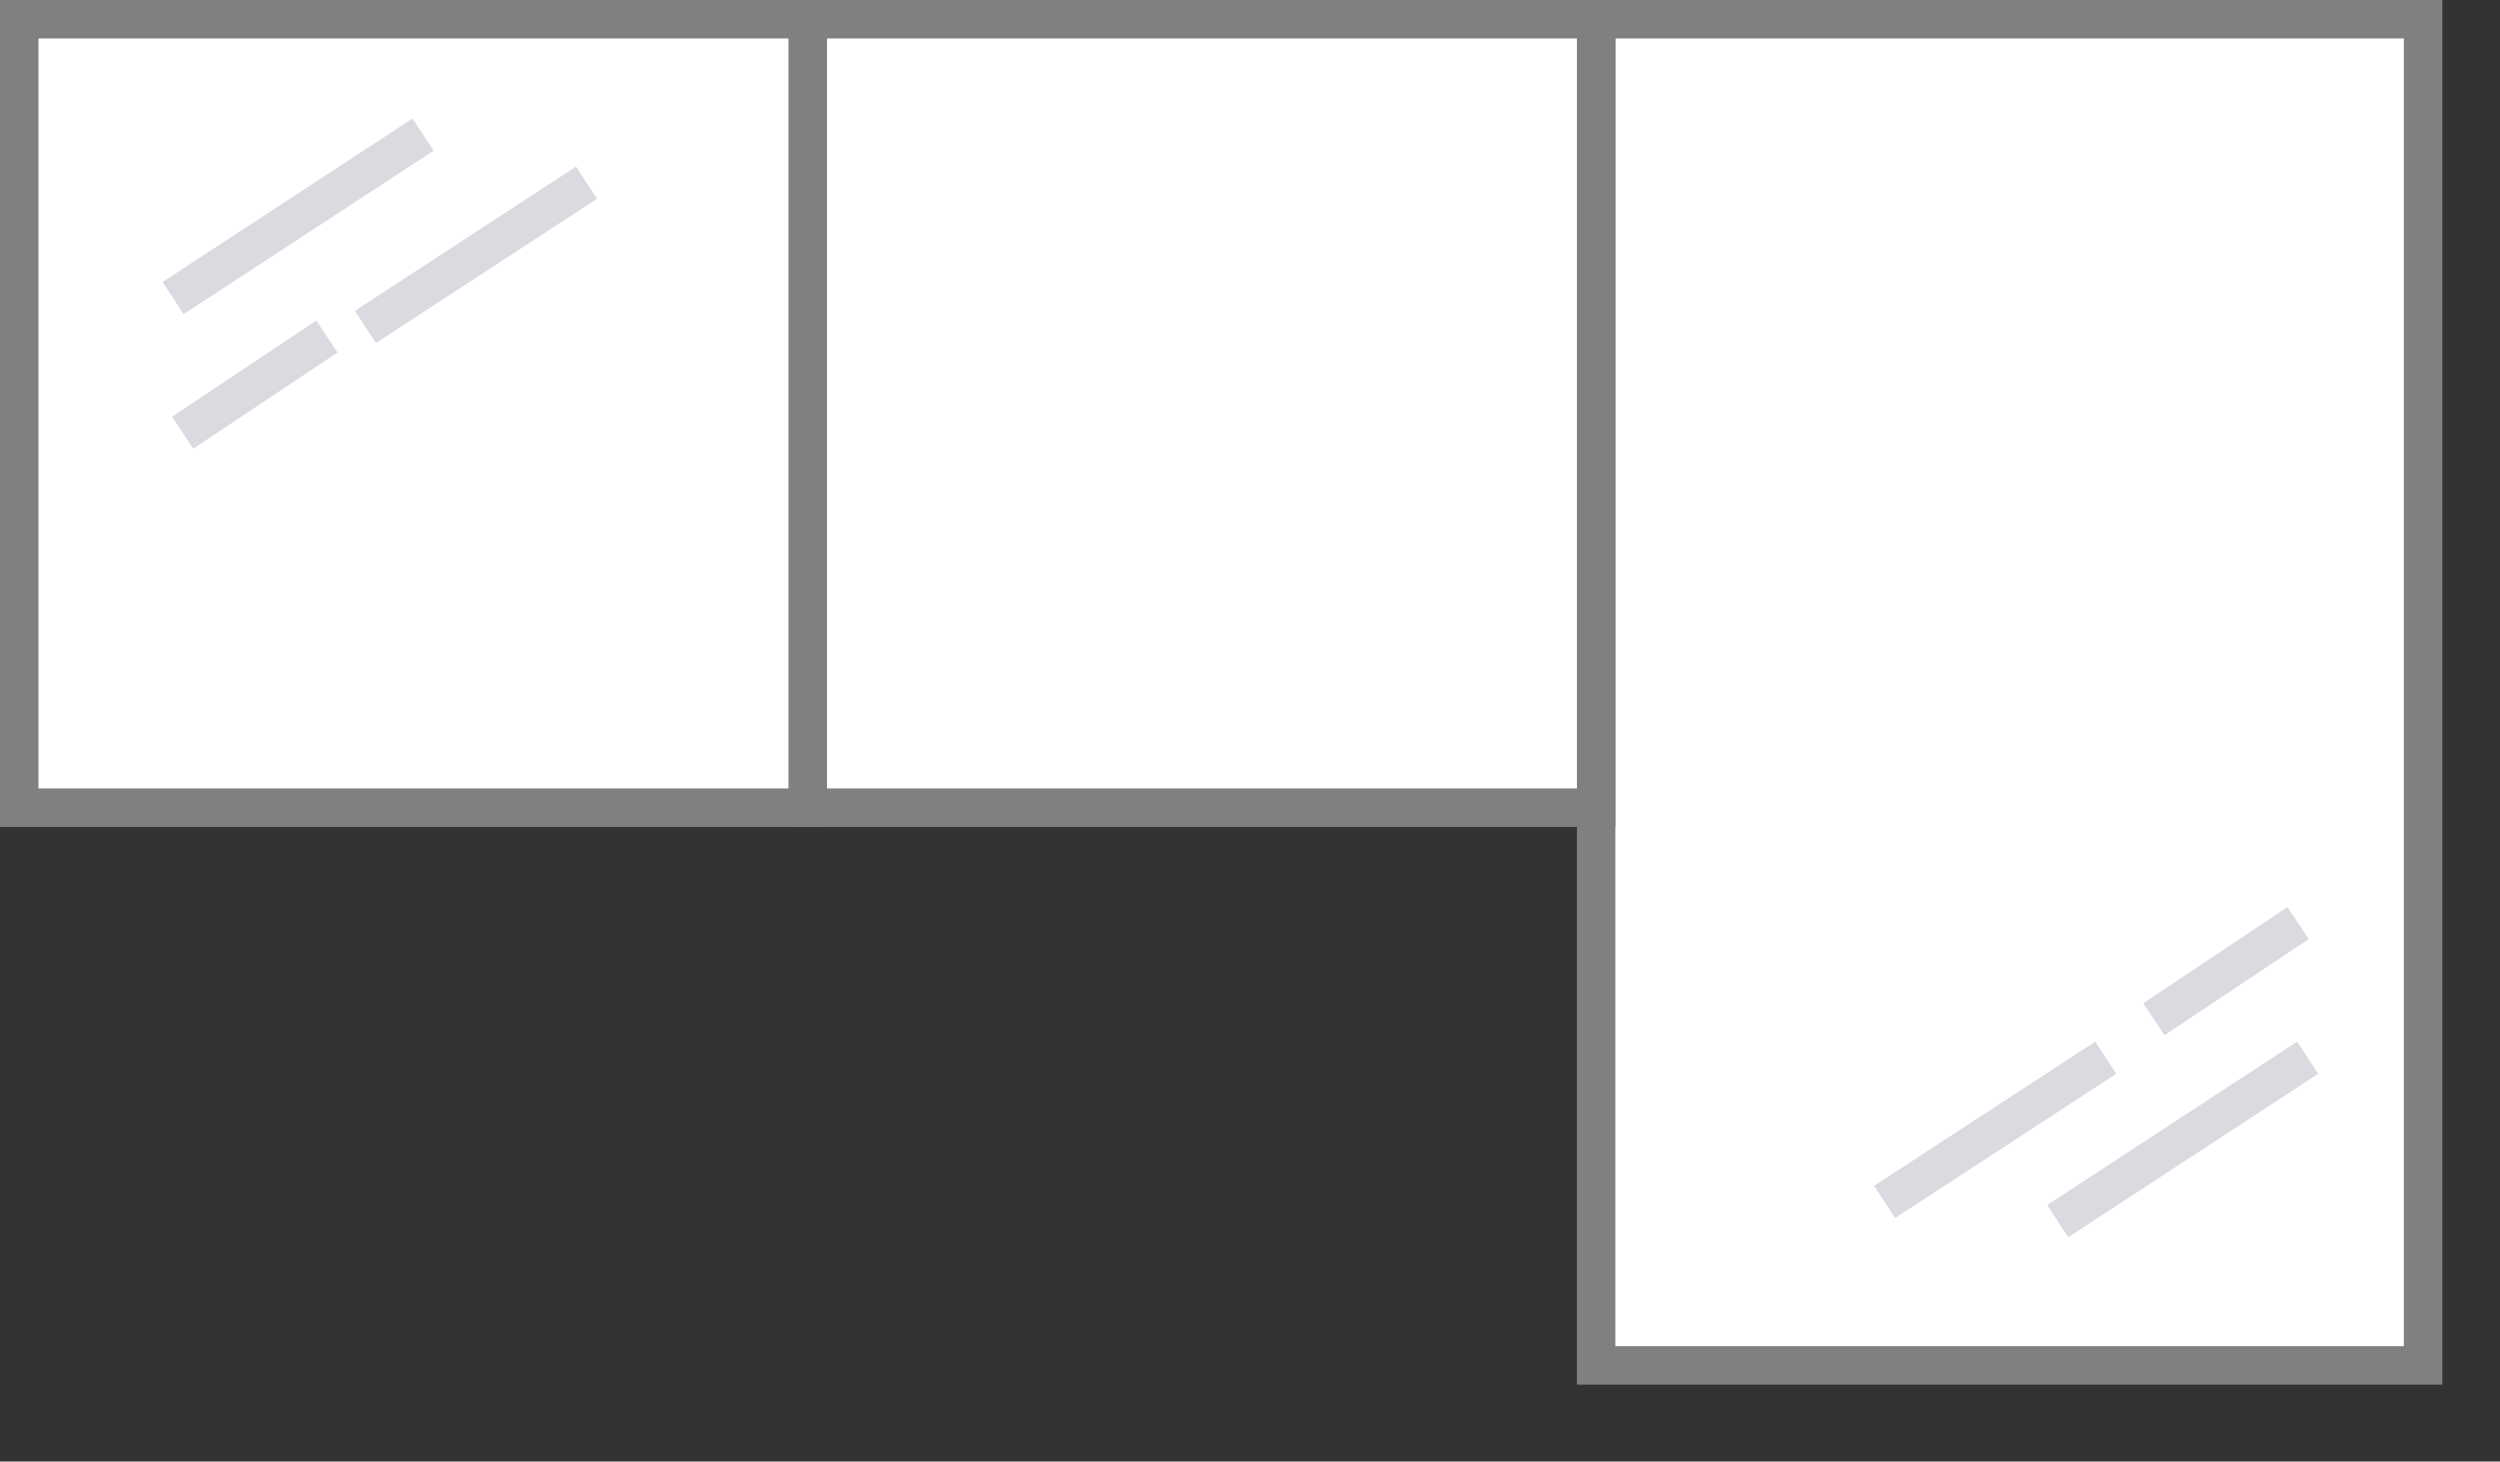 <svg width="130" height="76" viewBox="0 0 130 76" fill="none" xmlns="http://www.w3.org/2000/svg">
<rect x="0" y="0" width="130" height="76" fill="#333333" stroke="none"/>
<rect x="83" y="1" width="43" height="70" fill="white" stroke="#808080" stroke-width="2"/>
<path d="M112 53L119.5 48" stroke="#DADBE1" stroke-width="2"/>
<path d="M98 62.5L109.5 55" stroke="#DADBE1" stroke-width="2"/>
<path d="M107 63.5L120 55" stroke="#DADBE1" stroke-width="2"/>
<rect x="42" y="1" width="41" height="41" fill="white" stroke="#808080" stroke-width="2"/>
<rect x="1" y="1" width="41" height="41" fill="white" stroke="#808080" stroke-width="2"/>
<path d="M9.5 22.5L17 17.5" stroke="#DADBE1" stroke-width="2"/>
<path d="M19 17L30.5 9.5" stroke="#DADBE1" stroke-width="2"/>
<path d="M9 15.5L22 7" stroke="#DADBE1" stroke-width="2"/>
</svg>
